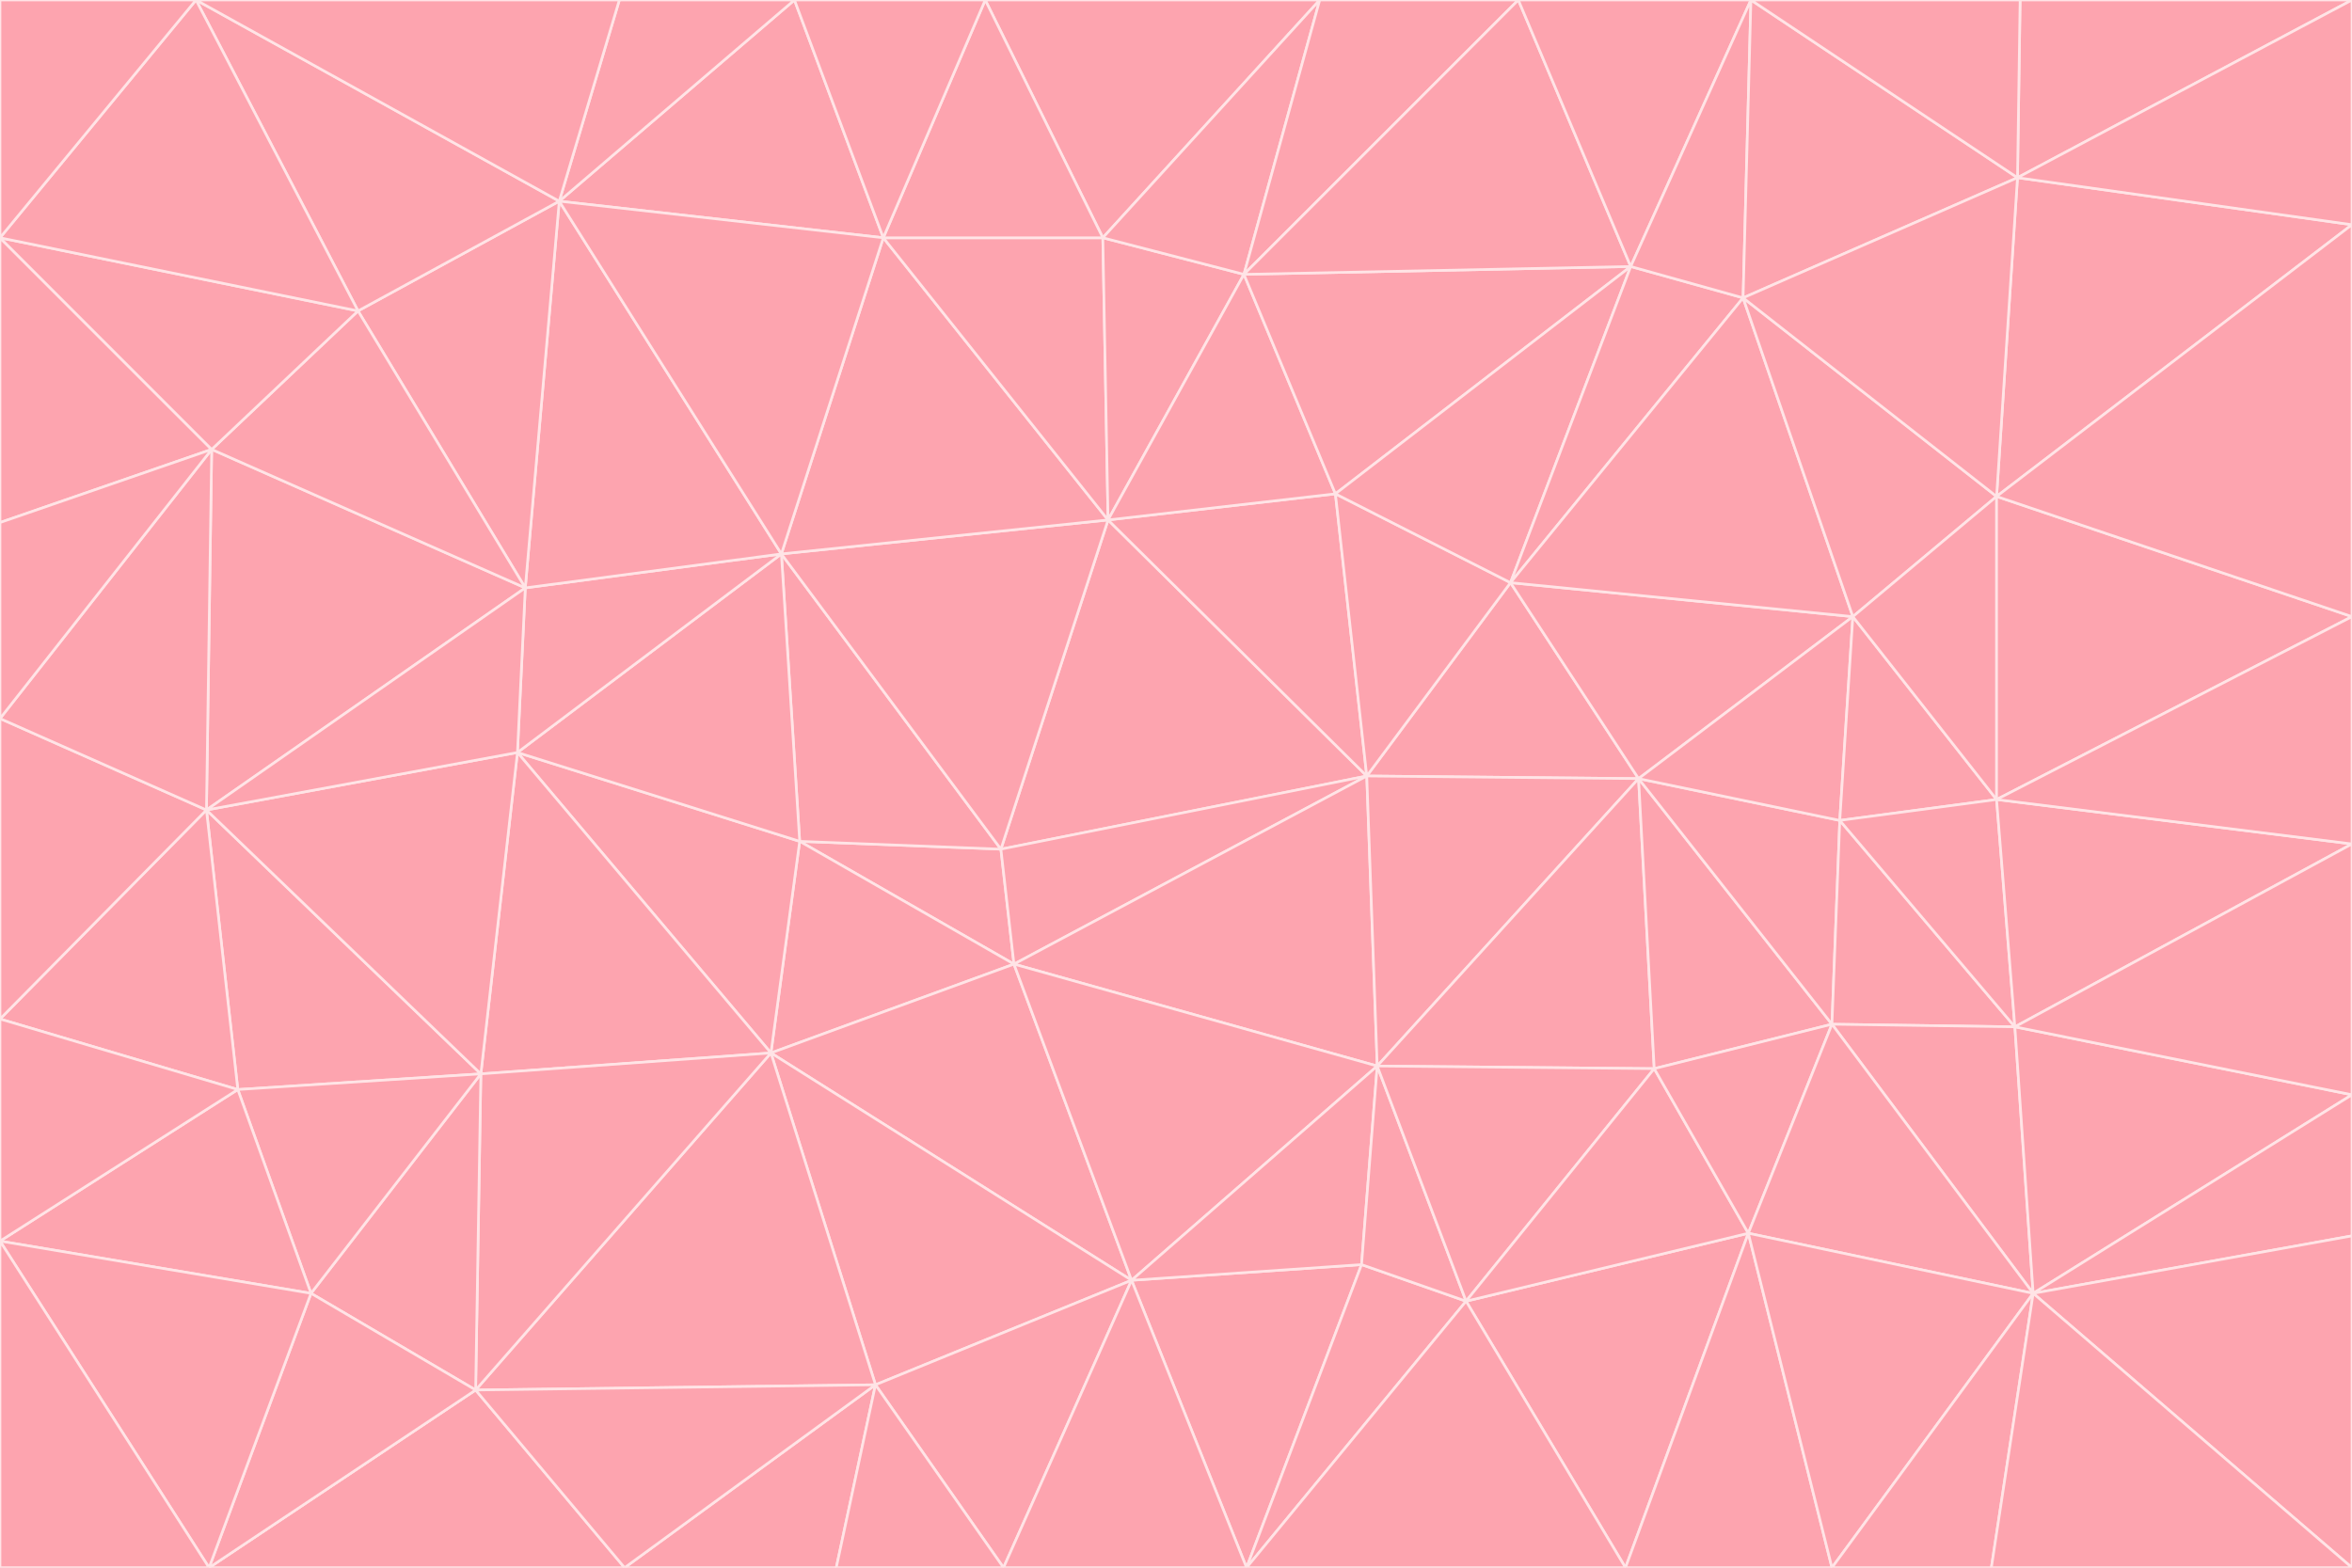 <svg id="visual" viewBox="0 0 900 600" width="900" height="600" xmlns="http://www.w3.org/2000/svg" xmlns:xlink="http://www.w3.org/1999/xlink" version="1.1"><g stroke-width="1" stroke-linejoin="bevel"><path d="M383 325L306 322L388 369Z" fill="#fda4af" stroke="#ffe4e6"></path><path d="M306 322L295 403L388 369Z" fill="#fda4af" stroke="#ffe4e6"></path><path d="M383 325L299 212L306 322Z" fill="#fda4af" stroke="#ffe4e6"></path><path d="M306 322L198 288L295 403Z" fill="#fda4af" stroke="#ffe4e6"></path><path d="M299 212L198 288L306 322Z" fill="#fda4af" stroke="#ffe4e6"></path><path d="M295 403L433 490L388 369Z" fill="#fda4af" stroke="#ffe4e6"></path><path d="M523 297L424 199L383 325Z" fill="#fda4af" stroke="#ffe4e6"></path><path d="M198 288L184 411L295 403Z" fill="#fda4af" stroke="#ffe4e6"></path><path d="M295 403L335 530L433 490Z" fill="#fda4af" stroke="#ffe4e6"></path><path d="M523 297L383 325L388 369Z" fill="#fda4af" stroke="#ffe4e6"></path><path d="M383 325L424 199L299 212Z" fill="#fda4af" stroke="#ffe4e6"></path><path d="M182 532L335 530L295 403Z" fill="#fda4af" stroke="#ffe4e6"></path><path d="M527 408L523 297L388 369Z" fill="#fda4af" stroke="#ffe4e6"></path><path d="M299 212L201 225L198 288Z" fill="#fda4af" stroke="#ffe4e6"></path><path d="M79 310L91 417L184 411Z" fill="#fda4af" stroke="#ffe4e6"></path><path d="M433 490L527 408L388 369Z" fill="#fda4af" stroke="#ffe4e6"></path><path d="M477 600L521 484L433 490Z" fill="#fda4af" stroke="#ffe4e6"></path><path d="M433 490L521 484L527 408Z" fill="#fda4af" stroke="#ffe4e6"></path><path d="M523 297L511 189L424 199Z" fill="#fda4af" stroke="#ffe4e6"></path><path d="M424 199L338 91L299 212Z" fill="#fda4af" stroke="#ffe4e6"></path><path d="M184 411L182 532L295 403Z" fill="#fda4af" stroke="#ffe4e6"></path><path d="M239 600L320 600L335 530Z" fill="#fda4af" stroke="#ffe4e6"></path><path d="M335 530L384 600L433 490Z" fill="#fda4af" stroke="#ffe4e6"></path><path d="M320 600L384 600L335 530Z" fill="#fda4af" stroke="#ffe4e6"></path><path d="M79 310L184 411L198 288Z" fill="#fda4af" stroke="#ffe4e6"></path><path d="M184 411L119 495L182 532Z" fill="#fda4af" stroke="#ffe4e6"></path><path d="M422 91L338 91L424 199Z" fill="#fda4af" stroke="#ffe4e6"></path><path d="M299 212L214 77L201 225Z" fill="#fda4af" stroke="#ffe4e6"></path><path d="M477 600L561 498L521 484Z" fill="#fda4af" stroke="#ffe4e6"></path><path d="M521 484L561 498L527 408Z" fill="#fda4af" stroke="#ffe4e6"></path><path d="M627 298L578 223L523 297Z" fill="#fda4af" stroke="#ffe4e6"></path><path d="M523 297L578 223L511 189Z" fill="#fda4af" stroke="#ffe4e6"></path><path d="M91 417L119 495L184 411Z" fill="#fda4af" stroke="#ffe4e6"></path><path d="M627 298L523 297L527 408Z" fill="#fda4af" stroke="#ffe4e6"></path><path d="M476 105L422 91L424 199Z" fill="#fda4af" stroke="#ffe4e6"></path><path d="M81 172L79 310L201 225Z" fill="#fda4af" stroke="#ffe4e6"></path><path d="M201 225L79 310L198 288Z" fill="#fda4af" stroke="#ffe4e6"></path><path d="M80 600L239 600L182 532Z" fill="#fda4af" stroke="#ffe4e6"></path><path d="M182 532L239 600L335 530Z" fill="#fda4af" stroke="#ffe4e6"></path><path d="M476 105L424 199L511 189Z" fill="#fda4af" stroke="#ffe4e6"></path><path d="M624 102L476 105L511 189Z" fill="#fda4af" stroke="#ffe4e6"></path><path d="M384 600L477 600L433 490Z" fill="#fda4af" stroke="#ffe4e6"></path><path d="M633 409L627 298L527 408Z" fill="#fda4af" stroke="#ffe4e6"></path><path d="M561 498L633 409L527 408Z" fill="#fda4af" stroke="#ffe4e6"></path><path d="M304 0L214 77L338 91Z" fill="#fda4af" stroke="#ffe4e6"></path><path d="M338 91L214 77L299 212Z" fill="#fda4af" stroke="#ffe4e6"></path><path d="M214 77L137 119L201 225Z" fill="#fda4af" stroke="#ffe4e6"></path><path d="M137 119L81 172L201 225Z" fill="#fda4af" stroke="#ffe4e6"></path><path d="M91 417L0 475L119 495Z" fill="#fda4af" stroke="#ffe4e6"></path><path d="M79 310L0 390L91 417Z" fill="#fda4af" stroke="#ffe4e6"></path><path d="M0 275L0 390L79 310Z" fill="#fda4af" stroke="#ffe4e6"></path><path d="M622 600L669 472L561 498Z" fill="#fda4af" stroke="#ffe4e6"></path><path d="M561 498L669 472L633 409Z" fill="#fda4af" stroke="#ffe4e6"></path><path d="M633 409L701 392L627 298Z" fill="#fda4af" stroke="#ffe4e6"></path><path d="M81 172L0 275L79 310Z" fill="#fda4af" stroke="#ffe4e6"></path><path d="M505 0L377 0L422 91Z" fill="#fda4af" stroke="#ffe4e6"></path><path d="M422 91L377 0L338 91Z" fill="#fda4af" stroke="#ffe4e6"></path><path d="M377 0L304 0L338 91Z" fill="#fda4af" stroke="#ffe4e6"></path><path d="M214 77L75 0L137 119Z" fill="#fda4af" stroke="#ffe4e6"></path><path d="M669 472L701 392L633 409Z" fill="#fda4af" stroke="#ffe4e6"></path><path d="M627 298L709 236L578 223Z" fill="#fda4af" stroke="#ffe4e6"></path><path d="M119 495L80 600L182 532Z" fill="#fda4af" stroke="#ffe4e6"></path><path d="M0 475L80 600L119 495Z" fill="#fda4af" stroke="#ffe4e6"></path><path d="M701 392L704 314L627 298Z" fill="#fda4af" stroke="#ffe4e6"></path><path d="M578 223L624 102L511 189Z" fill="#fda4af" stroke="#ffe4e6"></path><path d="M476 105L505 0L422 91Z" fill="#fda4af" stroke="#ffe4e6"></path><path d="M0 390L0 475L91 417Z" fill="#fda4af" stroke="#ffe4e6"></path><path d="M304 0L237 0L214 77Z" fill="#fda4af" stroke="#ffe4e6"></path><path d="M0 91L0 200L81 172Z" fill="#fda4af" stroke="#ffe4e6"></path><path d="M477 600L622 600L561 498Z" fill="#fda4af" stroke="#ffe4e6"></path><path d="M771 393L704 314L701 392Z" fill="#fda4af" stroke="#ffe4e6"></path><path d="M0 91L81 172L137 119Z" fill="#fda4af" stroke="#ffe4e6"></path><path d="M81 172L0 200L0 275Z" fill="#fda4af" stroke="#ffe4e6"></path><path d="M667 114L624 102L578 223Z" fill="#fda4af" stroke="#ffe4e6"></path><path d="M704 314L709 236L627 298Z" fill="#fda4af" stroke="#ffe4e6"></path><path d="M764 306L709 236L704 314Z" fill="#fda4af" stroke="#ffe4e6"></path><path d="M581 0L505 0L476 105Z" fill="#fda4af" stroke="#ffe4e6"></path><path d="M709 236L667 114L578 223Z" fill="#fda4af" stroke="#ffe4e6"></path><path d="M624 102L581 0L476 105Z" fill="#fda4af" stroke="#ffe4e6"></path><path d="M771 393L701 392L778 495Z" fill="#fda4af" stroke="#ffe4e6"></path><path d="M771 393L764 306L704 314Z" fill="#fda4af" stroke="#ffe4e6"></path><path d="M709 236L764 190L667 114Z" fill="#fda4af" stroke="#ffe4e6"></path><path d="M0 475L0 600L80 600Z" fill="#fda4af" stroke="#ffe4e6"></path><path d="M670 0L581 0L624 102Z" fill="#fda4af" stroke="#ffe4e6"></path><path d="M778 495L701 392L669 472Z" fill="#fda4af" stroke="#ffe4e6"></path><path d="M75 0L0 91L137 119Z" fill="#fda4af" stroke="#ffe4e6"></path><path d="M622 600L701 600L669 472Z" fill="#fda4af" stroke="#ffe4e6"></path><path d="M237 0L75 0L214 77Z" fill="#fda4af" stroke="#ffe4e6"></path><path d="M764 306L764 190L709 236Z" fill="#fda4af" stroke="#ffe4e6"></path><path d="M667 114L670 0L624 102Z" fill="#fda4af" stroke="#ffe4e6"></path><path d="M900 236L764 190L764 306Z" fill="#fda4af" stroke="#ffe4e6"></path><path d="M701 600L778 495L669 472Z" fill="#fda4af" stroke="#ffe4e6"></path><path d="M900 86L772 68L764 190Z" fill="#fda4af" stroke="#ffe4e6"></path><path d="M772 68L670 0L667 114Z" fill="#fda4af" stroke="#ffe4e6"></path><path d="M701 600L762 600L778 495Z" fill="#fda4af" stroke="#ffe4e6"></path><path d="M75 0L0 0L0 91Z" fill="#fda4af" stroke="#ffe4e6"></path><path d="M900 323L764 306L771 393Z" fill="#fda4af" stroke="#ffe4e6"></path><path d="M764 190L772 68L667 114Z" fill="#fda4af" stroke="#ffe4e6"></path><path d="M900 0L773 0L772 68Z" fill="#fda4af" stroke="#ffe4e6"></path><path d="M772 68L773 0L670 0Z" fill="#fda4af" stroke="#ffe4e6"></path><path d="M900 419L771 393L778 495Z" fill="#fda4af" stroke="#ffe4e6"></path><path d="M900 419L900 323L771 393Z" fill="#fda4af" stroke="#ffe4e6"></path><path d="M900 473L900 419L778 495Z" fill="#fda4af" stroke="#ffe4e6"></path><path d="M900 323L900 236L764 306Z" fill="#fda4af" stroke="#ffe4e6"></path><path d="M900 600L900 473L778 495Z" fill="#fda4af" stroke="#ffe4e6"></path><path d="M762 600L900 600L778 495Z" fill="#fda4af" stroke="#ffe4e6"></path><path d="M900 236L900 86L764 190Z" fill="#fda4af" stroke="#ffe4e6"></path><path d="M900 86L900 0L772 68Z" fill="#fda4af" stroke="#ffe4e6"></path></g></svg>